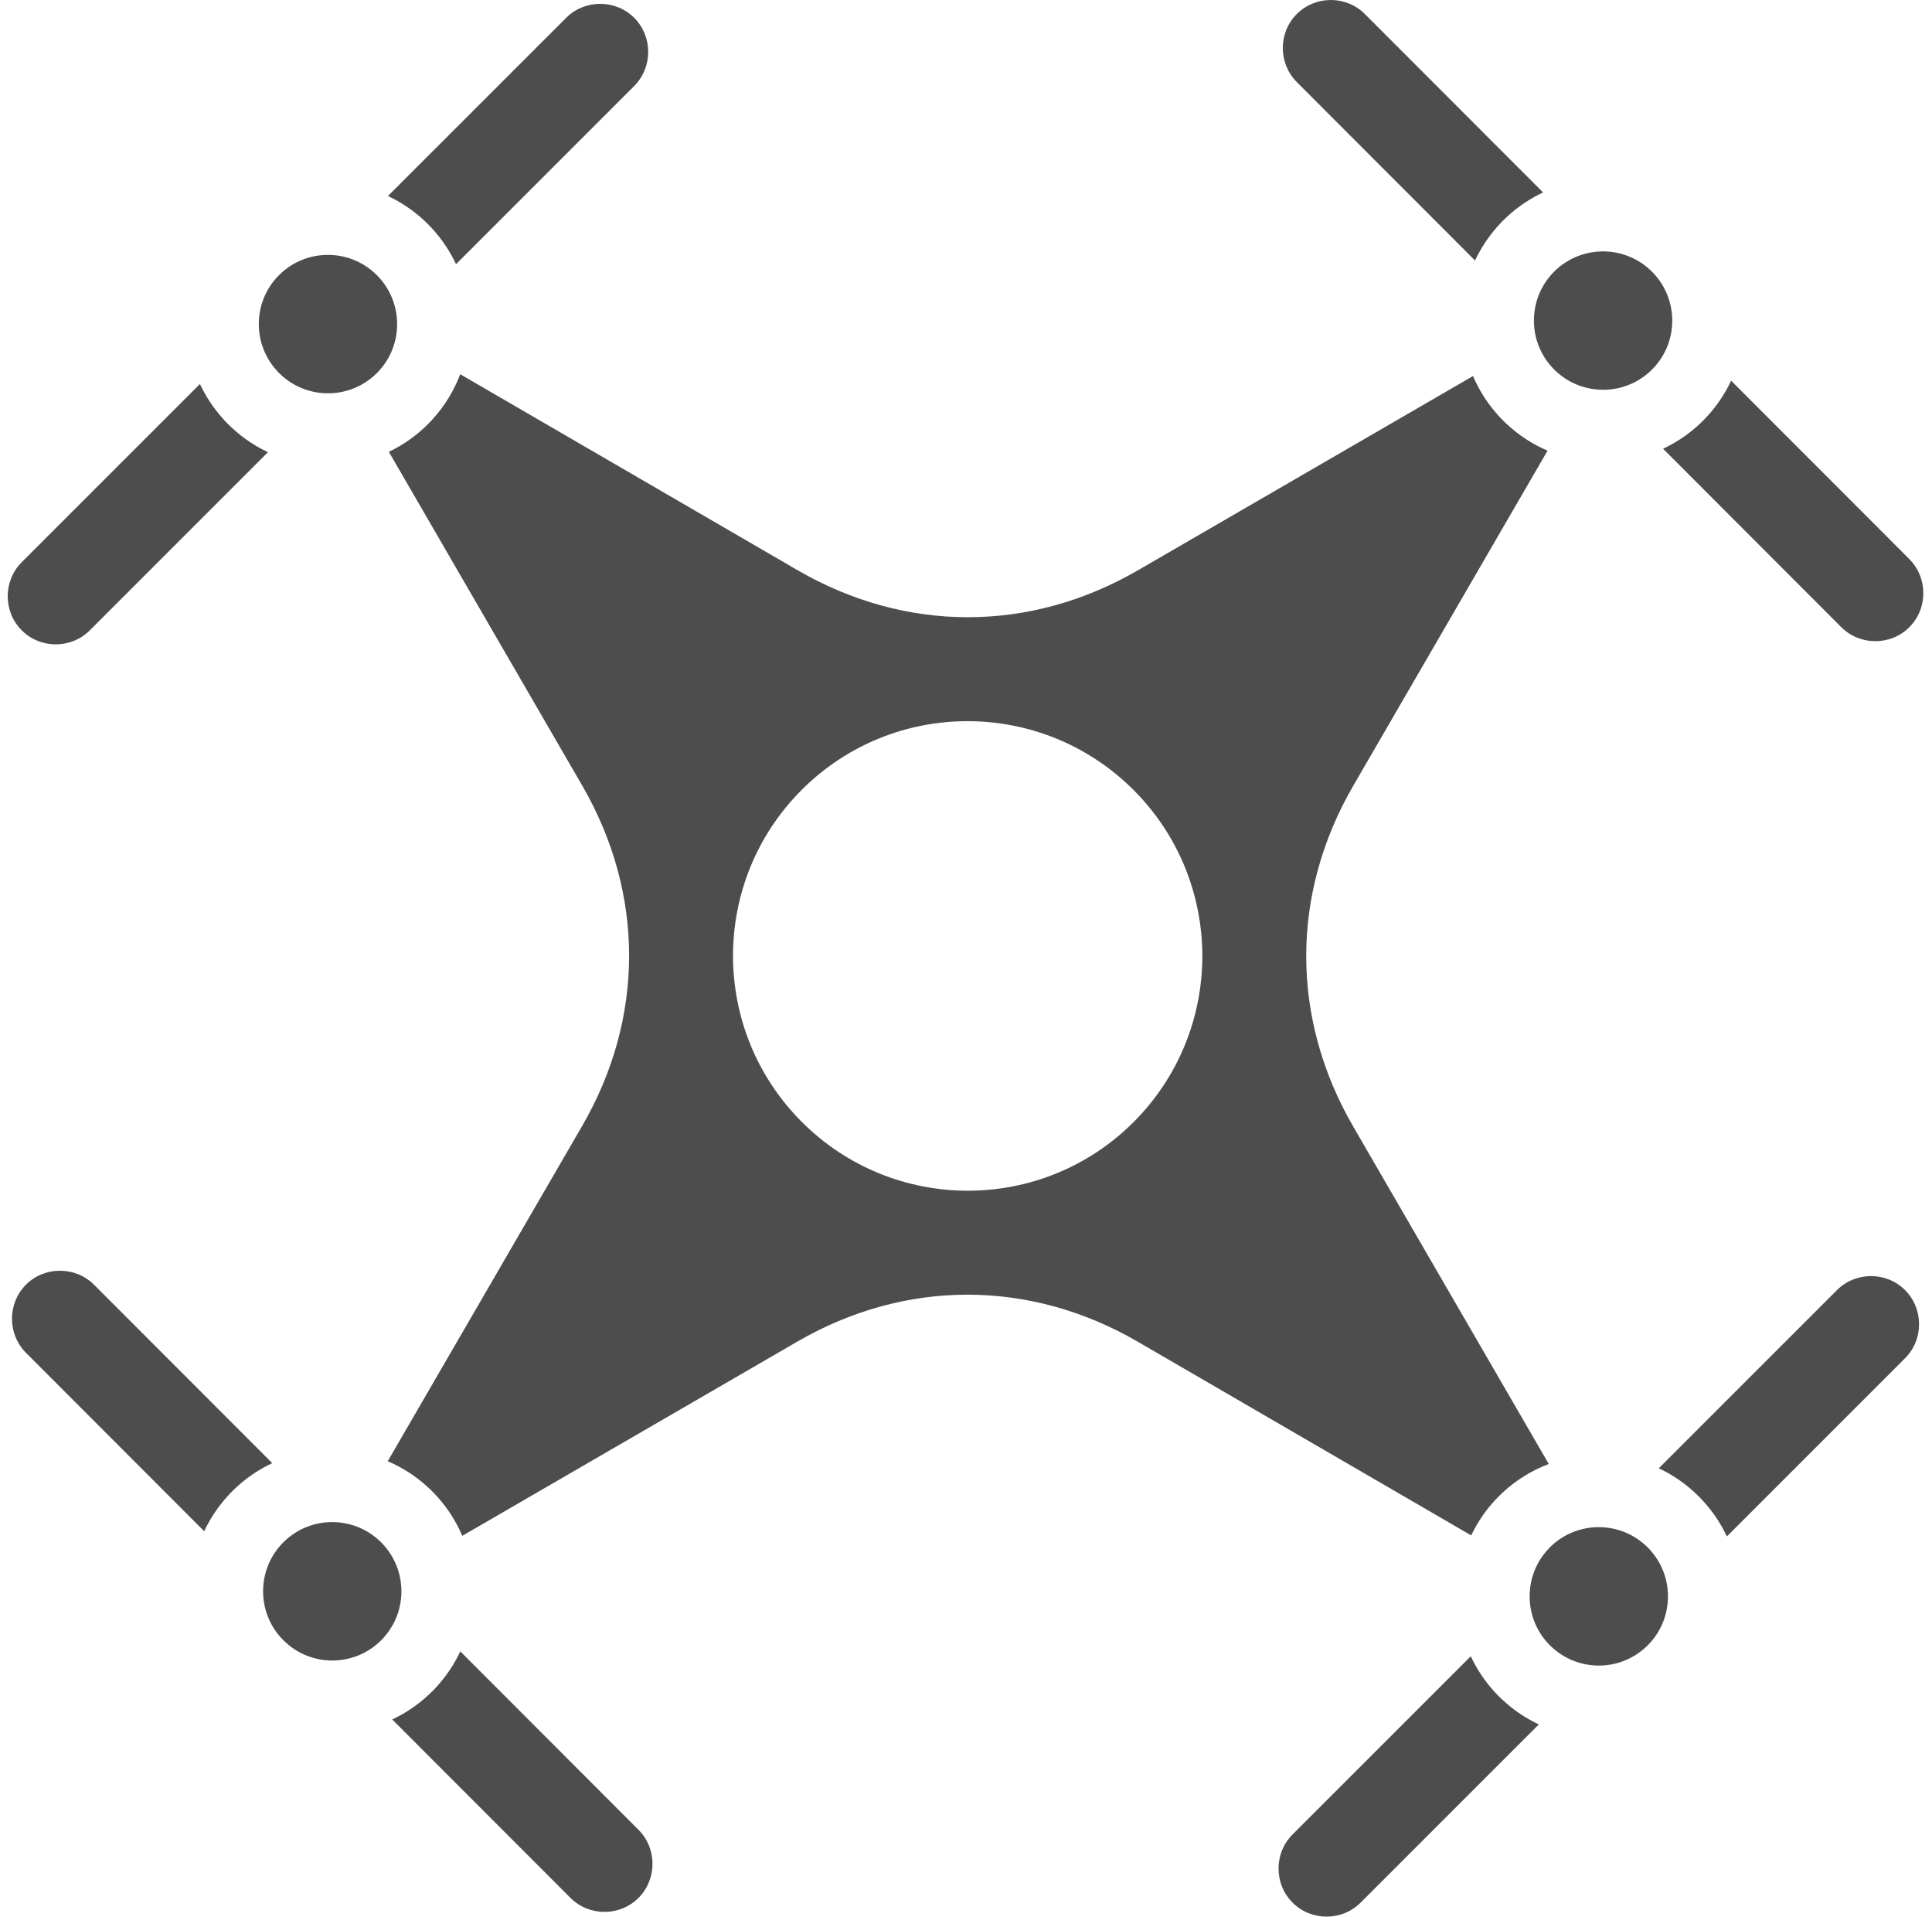 <svg width="122" height="121" viewBox="0 0 122 121" fill="none" xmlns="http://www.w3.org/2000/svg">
<path d="M93.143 16.446C93.532 15.62 94.053 14.839 94.72 14.127L94.744 14.1L94.784 14.058L94.813 14.028L94.85 13.99L94.883 13.957L94.917 13.922L94.954 13.887L94.994 13.846L95.024 13.817L95.059 13.783L95.089 13.756L95.137 13.71C95.839 13.053 96.618 12.535 97.442 12.149L86.187 0.886C85.598 0.296 84.82 0 84.037 0C83.259 0 82.478 0.294 81.89 0.883C81.301 1.47 81.006 2.252 81.006 3.033C81.006 3.812 81.301 4.593 81.89 5.182L93.143 16.446ZM109.316 24.034C108.93 24.857 108.41 25.636 107.754 26.338L107.709 26.386L107.681 26.416L107.646 26.452L107.617 26.482L107.576 26.521L107.542 26.557L107.506 26.592L107.474 26.625L107.436 26.662L107.405 26.691L107.366 26.731L107.336 26.756L107.285 26.804L107.256 26.832C106.574 27.456 105.819 27.955 105.017 28.329L116.271 39.595C116.86 40.184 117.64 40.479 118.421 40.479C119.202 40.48 119.98 40.185 120.569 39.596C121.158 39.008 121.453 38.229 121.453 37.447C121.453 36.667 121.158 35.888 120.569 35.297L109.316 24.034ZM104.747 92.695C105.66 93.125 106.516 93.715 107.271 94.471L107.306 94.506L107.346 94.548L107.376 94.577L107.41 94.613L107.437 94.642L107.483 94.69L107.544 94.756L107.576 94.793C108.188 95.468 108.676 96.21 109.046 96.998L120.299 85.747C120.888 85.159 121.183 84.379 121.183 83.597C121.183 82.816 120.888 82.036 120.3 81.448C119.71 80.857 118.931 80.562 118.151 80.562C117.371 80.562 116.589 80.857 116.001 81.445L104.747 92.695ZM97.171 108.866C96.346 108.48 95.57 107.96 94.866 107.302L94.819 107.257L94.789 107.229L94.753 107.195L94.724 107.166L94.682 107.126L94.646 107.091L94.612 107.055L94.578 107.02L94.542 106.985L94.508 106.949L94.475 106.913L94.441 106.877L94.408 106.841L94.374 106.806C93.748 106.122 93.249 105.365 92.874 104.564L81.619 115.815C81.03 116.403 80.736 117.183 80.736 117.964C80.736 118.745 81.03 119.524 81.619 120.114C82.208 120.704 82.987 121 83.767 121C84.55 121 85.329 120.706 85.917 120.117L97.171 108.866ZM29.067 104.255C28.69 105.056 28.192 105.812 27.565 106.494L27.539 106.523L27.491 106.574L27.465 106.602L27.425 106.643L27.397 106.672L27.36 106.711L27.327 106.745L27.293 106.781L27.258 106.814L27.216 106.854L27.187 106.883L27.152 106.917L27.122 106.947L27.073 106.991C26.369 107.647 25.593 108.167 24.768 108.553L36.022 119.816C36.611 120.406 37.391 120.701 38.172 120.701C38.953 120.702 39.731 120.407 40.329 119.809C40.915 119.216 41.204 118.444 41.204 117.67C41.204 116.888 40.91 116.109 40.321 115.52L29.067 104.255ZM12.894 96.669C13.281 95.844 13.8 95.068 14.457 94.363L14.502 94.316L14.53 94.285L14.563 94.25L14.594 94.221L14.633 94.18L14.668 94.144L14.703 94.109L14.736 94.077L14.775 94.04L14.805 94.011L14.846 93.972L14.883 93.936C15.584 93.281 16.364 92.758 17.193 92.371L5.938 81.107C5.35 80.518 4.569 80.224 3.789 80.223C3.009 80.221 2.228 80.515 1.64 81.104C1.051 81.693 0.757 82.472 0.757 83.253C0.757 84.034 1.051 84.816 1.639 85.404L12.894 96.669ZM16.921 28.546C16.109 28.165 15.339 27.654 14.648 27.011L14.612 26.977L14.576 26.942L14.541 26.909L14.504 26.874L14.468 26.84L14.433 26.805L14.397 26.771L14.363 26.736L14.323 26.694L14.294 26.664L14.26 26.629L14.232 26.6L14.187 26.551L14.124 26.485L14.092 26.448C13.483 25.774 12.994 25.031 12.625 24.243L1.37 35.495C0.781 36.083 0.487 36.864 0.487 37.644C0.487 38.425 0.781 39.203 1.37 39.793C1.96 40.384 2.739 40.678 3.518 40.68C4.3 40.68 5.08 40.386 5.669 39.797L16.921 28.546ZM24.498 12.374C25.323 12.762 26.1 13.28 26.803 13.938L26.851 13.984L26.882 14.012L26.917 14.047L26.946 14.075L26.988 14.116L27.022 14.15L27.058 14.185L27.087 14.216L27.133 14.264L27.161 14.293L27.195 14.329L27.229 14.364L27.258 14.396C27.902 15.092 28.414 15.862 28.797 16.677L40.05 5.427C40.638 4.838 40.932 4.058 40.932 3.277C40.932 2.495 40.638 1.716 40.05 1.127C39.462 0.538 38.681 0.242 37.902 0.242C37.121 0.242 36.341 0.535 35.752 1.125L24.498 12.374ZM50.627 49.864C53.522 46.972 57.314 45.526 61.106 45.529C64.898 45.531 68.689 46.982 71.584 49.876C74.476 52.772 75.923 56.566 75.923 60.36C75.923 64.151 74.476 67.944 71.584 70.837C68.689 73.731 64.898 75.175 61.106 75.172C57.314 75.169 53.522 73.721 50.628 70.824C47.734 67.928 46.288 64.134 46.288 60.341C46.288 56.548 47.734 52.756 50.627 49.864ZM98.062 23.245L98.101 23.288L98.122 23.308L98.14 23.327L98.16 23.348L98.181 23.369L98.263 23.445C99.099 24.22 100.166 24.608 101.23 24.608C102.296 24.61 103.361 24.223 104.198 23.447L104.243 23.407L104.287 23.362L104.318 23.332L104.361 23.288L104.435 23.211C105.212 22.375 105.598 21.309 105.598 20.244C105.598 19.125 105.172 18.005 104.318 17.152C103.467 16.299 102.348 15.872 101.23 15.871C100.147 15.871 99.064 16.269 98.217 17.073L98.172 17.117L98.14 17.148L98.097 17.192L98.024 17.268C97.249 18.105 96.862 19.17 96.862 20.237C96.862 21.319 97.261 22.404 98.062 23.245ZM97.958 97.603L97.912 97.648L97.892 97.666L97.871 97.689C97.017 98.541 96.592 99.66 96.592 100.778C96.592 101.844 96.978 102.91 97.754 103.748L97.796 103.793L97.838 103.837L97.871 103.868L97.915 103.912C98.764 104.739 99.862 105.15 100.96 105.151C102.077 105.151 103.196 104.724 104.048 103.874C104.902 103.019 105.327 101.902 105.327 100.784C105.327 99.701 104.928 98.616 104.123 97.769L104.08 97.726L104.048 97.693C103.196 96.839 102.077 96.412 100.96 96.411C99.879 96.411 98.798 96.807 97.958 97.603ZM24.187 97.496L24.13 97.435L24.11 97.414L24.09 97.394L24.069 97.374L24.049 97.353L24.029 97.334L24.009 97.314L23.989 97.294L23.948 97.256C23.111 96.48 22.046 96.093 20.981 96.092C19.883 96.092 18.785 96.502 17.936 97.327L17.892 97.37L17.848 97.414L17.775 97.492C17 98.328 16.614 99.394 16.614 100.46C16.614 101.579 17.037 102.696 17.892 103.549C18.744 104.403 19.862 104.831 20.981 104.832C22.046 104.832 23.111 104.446 23.949 103.671L23.994 103.627L24.037 103.586L24.069 103.554L24.113 103.509L24.145 103.477C24.949 102.631 25.348 101.547 25.348 100.465C25.348 99.4 24.961 98.334 24.187 97.496ZM23.718 23.631L23.761 23.591L23.78 23.571L23.799 23.553L23.821 23.531L23.841 23.511L23.881 23.468C24.681 22.622 25.078 21.544 25.078 20.463C25.078 19.379 24.679 18.296 23.874 17.449L23.831 17.404L23.799 17.372L23.755 17.33L23.723 17.298L23.679 17.256C22.841 16.48 21.776 16.091 20.71 16.091C19.591 16.091 18.474 16.516 17.622 17.369C16.767 18.22 16.342 19.338 16.342 20.459C16.342 21.555 16.752 22.654 17.59 23.518L17.622 23.549L17.665 23.592C18.515 24.418 19.613 24.83 20.71 24.83C21.794 24.831 22.876 24.431 23.718 23.631ZM24.484 92.249C25.378 92.631 26.222 93.165 26.978 93.852L27.017 93.889L27.058 93.925L27.098 93.962L27.132 93.995L27.176 94.037L27.213 94.073L27.254 94.112L27.293 94.151L27.331 94.191L27.371 94.231L27.407 94.269L27.449 94.314L27.481 94.348L27.52 94.386L27.556 94.427L27.592 94.466C28.278 95.222 28.812 96.067 29.192 96.961L50.347 84.7C53.762 82.722 57.432 81.733 61.106 81.736C64.779 81.739 68.448 82.73 71.862 84.714L92.9 96.932C93.327 96.039 93.907 95.202 94.646 94.463L94.691 94.42L94.731 94.38L94.778 94.336L94.817 94.299L94.864 94.252C95.739 93.436 96.74 92.824 97.8 92.425L85.455 71.126C83.475 67.71 82.484 64.038 82.484 60.364C82.484 56.689 83.475 53.018 85.455 49.605L97.723 28.452C96.799 28.057 95.928 27.497 95.152 26.775L95.112 26.739L95.079 26.707L95.033 26.664L94.997 26.629L94.957 26.588L94.917 26.549L94.879 26.511L94.839 26.47L94.804 26.433L94.76 26.389L94.728 26.354L94.691 26.314L94.654 26.275L94.619 26.235L94.582 26.195L94.545 26.154C93.895 25.419 93.385 24.604 93.017 23.74L71.862 36.001C68.448 37.979 64.779 38.968 61.106 38.966C57.432 38.964 53.762 37.971 50.347 35.988L29.061 23.625C28.674 24.65 28.092 25.619 27.313 26.472L27.273 26.517L27.233 26.561L27.187 26.609L27.149 26.65L27.105 26.694L27.065 26.736L27.022 26.778L26.989 26.812L26.947 26.853L26.92 26.88L26.884 26.913L26.853 26.943L26.816 26.979L26.777 27.015L26.745 27.044L26.708 27.076C26.049 27.677 25.323 28.159 24.554 28.524L36.755 49.576C38.736 52.991 39.726 56.664 39.726 60.337C39.726 64.012 38.736 67.682 36.755 71.096L24.484 92.249Z" fill="#4D4D4D"/>
</svg>
